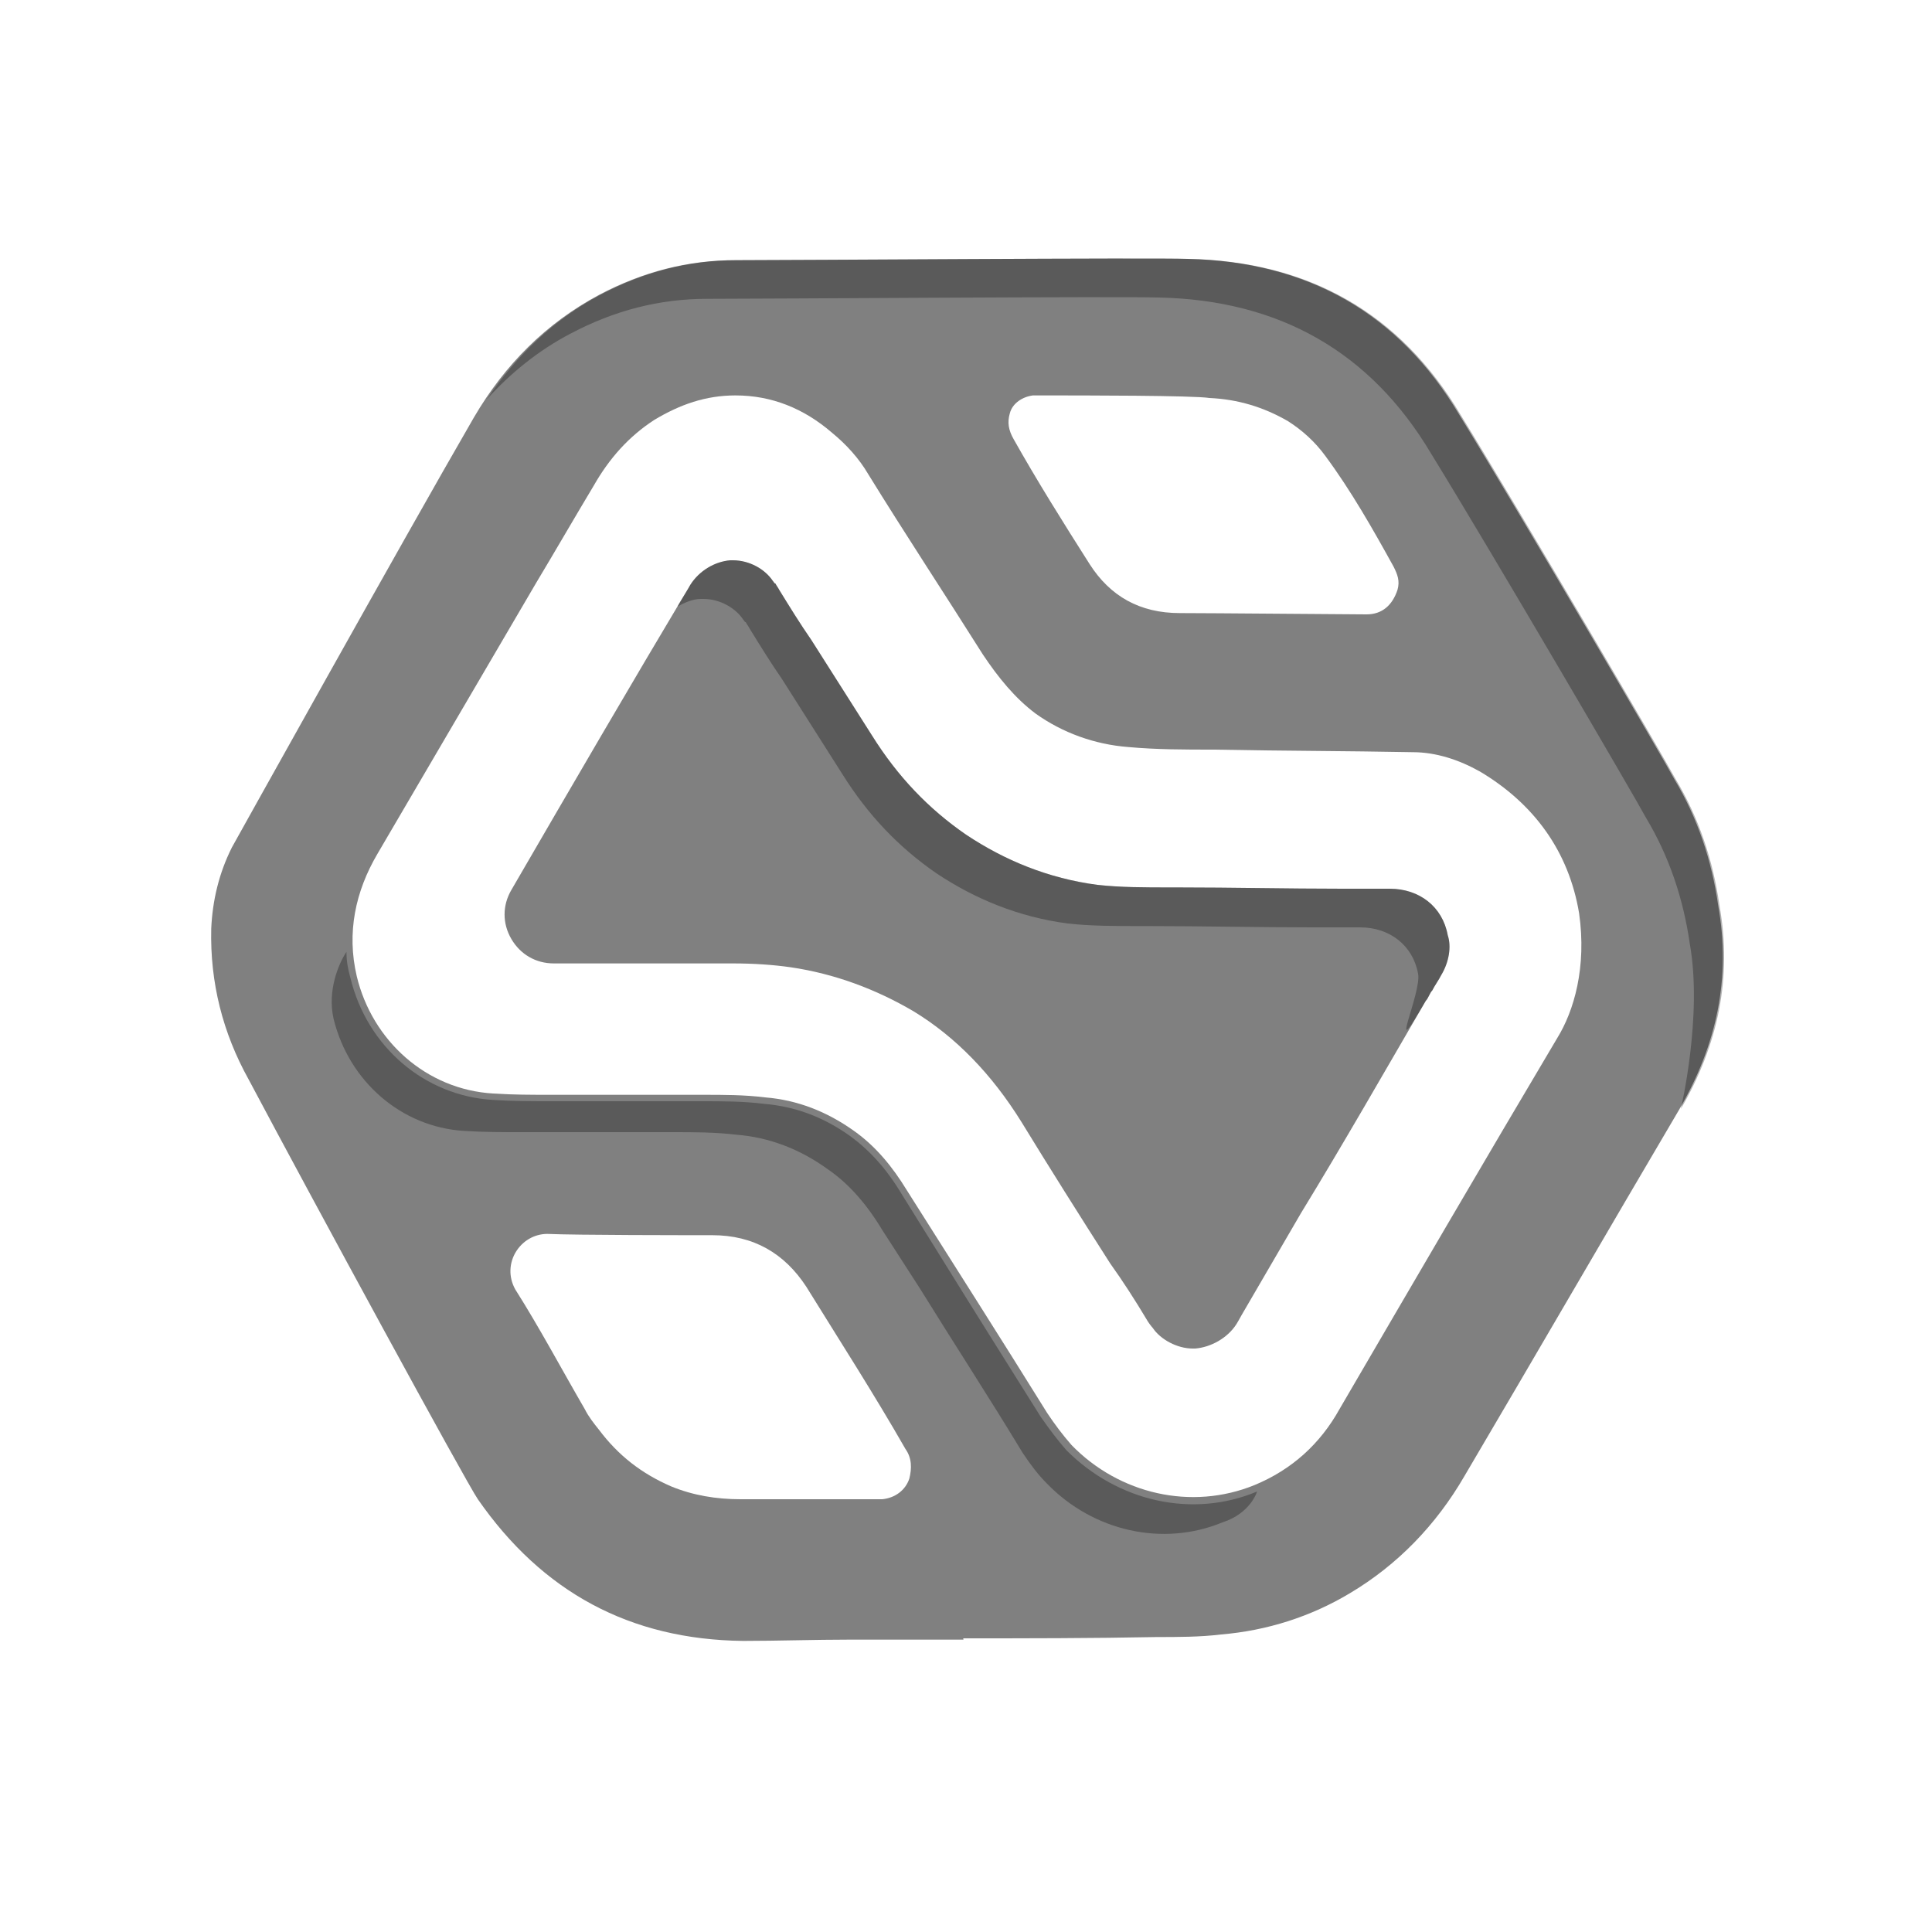 <?xml version="1.0" encoding="utf-8"?>
<!-- Generator: Adobe Illustrator 19.0.0, SVG Export Plug-In . SVG Version: 6.00 Build 0)  -->
<svg version="1.1" id="Layer_1" xmlns="http://www.w3.org/2000/svg" xmlns:xlink="http://www.w3.org/1999/xlink" x="0px" y="0px"
	 viewBox="0 0 150 150" style="enable-background:new 0 0 150 150;" xml:space="preserve">
<rect x="0" y="0" width="150" height="150" fill="#808080" stroke="none"/>
<style type="text/css">
	.st0{fill:#FFFFFF;}
	.st1{opacity:0.3;}
</style>
<g id="XMLID_8_">
	<path id="XMLID_14_" class="st0" d="M-0.5-0.5v151h151v-151H-0.5z M130.4,86.1c-5.6,9.5-11.1,19-16.7,28.5
		c-2.2,3.8-5.2,6.9-8.9,9.1c-3,1.8-6.4,2.9-10,3.2c-1.6,0.2-3.4,0.2-5,0.2c-5.1,0.1-10.1,0.1-15.1,0.1c0.1,0,0.1,0,0.1,0.1
		c-2.9,0-5.9,0-8.8,0c-2.8,0-5.6,0.1-8.3,0.1c-8.8-0.1-15.6-3.8-20.6-11c-0.9-1.3-12.7-23-17.8-32.6c-2-3.6-3-7.5-2.9-11.7
		c0.1-2.2,0.6-4.3,1.6-6.3c0,0,13.3-23.9,18.8-33.4c2.4-4.1,5.6-7.3,9.7-9.5c3.4-1.8,6.9-2.7,10.6-2.7c4.8,0,32.2-0.2,35.1-0.1
		c9.3,0.2,16.4,4.2,21.1,12.1C118.1,40,129.2,59,130,60.5c1.8,3,2.9,6.3,3.4,9.8C134.4,75.9,133.3,81.1,130.4,86.1z"/>
	<path id="XMLID_11_" class="st0" d="M114.9,59.9c-1.6-0.9-3.4-1.5-5.2-1.5c-5.2-0.1-10.3-0.1-15.5-0.2c-2.2,0-4.4,0-6.6-0.2
		c-2.6-0.2-5.1-1.1-7.2-2.6c-1.6-1.2-2.9-2.8-4.1-4.6c-2.9-4.6-6-9.3-8.9-14c-0.7-1.2-1.7-2.3-2.8-3.2c-2.2-1.9-4.7-2.9-7.5-2.9
		c-2.3,0-4.3,0.7-6.3,1.9c-2,1.3-3.5,3-4.7,5.1c-1.5,2.5-3,5.1-4.5,7.6c-4.1,7-8.2,14-12.3,21c-1.7,2.9-2.4,6.1-1.6,9.5
		c1.2,5,5.4,8.8,10.6,9.1c1.5,0.1,3,0.1,4.5,0.1c3.9,0,7.9,0,11.8,0c1.6,0,3.2,0,4.8,0.2c2.5,0.2,4.8,1.1,6.9,2.6
		c1.7,1.2,3,2.8,4.1,4.6c3.6,5.7,7.3,11.5,10.9,17.3c0.6,0.9,1.2,1.7,1.9,2.5c3.7,3.8,9.3,5.1,14.2,3.1c2.9-1.2,5.1-3.2,6.6-5.9
		c5.6-9.6,11.2-19.2,16.9-28.8c1.3-2.1,2.3-5.5,1.7-9.7C121.8,66.1,119.1,62.4,114.9,59.9z M111.9,75.7c-0.2,0.4-0.5,0.8-0.7,1.2
		c-0.2,0.2-0.3,0.6-0.5,0.8c-3.2,5.5-6.4,11.1-9.7,16.5l-4.6,7.9c-0.1,0.2-0.4,0.7-0.4,0.7c-0.7,1.1-2,1.8-3.2,1.9
		c-0.1,0-0.1,0-0.2,0c-1.2,0-2.5-0.7-3.1-1.6c-0.1-0.1-0.4-0.5-0.5-0.7c-0.9-1.5-1.8-2.9-2.8-4.3c-2.3-3.6-4.7-7.4-6.9-11
		c-2.3-3.7-5.1-6.6-8.4-8.6c-2.9-1.7-6.1-2.9-9.5-3.4c-1.4-0.2-2.9-0.3-4.5-0.3c-1.2,0-2.4,0-3.5,0c-1.5,0-2.9,0-4.3,0H49
		c-1.2,0-2.4,0-3.5,0c-0.6,0-1.1,0-1.7,0h-0.2h-0.2H43c-1.4,0-2.6-0.7-3.3-1.9c-0.7-1.2-0.7-2.6,0-3.8c4.7-8.1,9.3-16,13.9-23.7
		c0.7-1.1,1.9-1.8,3.1-1.9c0.1,0,0.1,0,0.2,0c1.3,0,2.5,0.7,3.1,1.6c0.1,0.1,0.1,0.2,0.2,0.2c0.1,0.2,0.2,0.3,0.3,0.5
		c0.8,1.3,1.6,2.6,2.5,3.9c1.6,2.5,3.1,4.9,4.7,7.4c2,3.2,4.4,5.7,7.3,7.7c3,2,6.4,3.4,10.2,3.9c1.8,0.2,3.7,0.2,5.7,0.2h0.5
		c4.3,0,8.5,0.1,12.8,0.1h3.7c2.3,0,4.1,1.4,4.5,3.6C112.7,73.5,112.5,74.7,111.9,75.7z"/>
	<path id="XMLID_2_" class="st0" d="M84.6,43.8c1.6,2.5,3.9,3.8,7,3.8c2.3,0,13.5,0.1,14.5,0.1c1.2,0,2-0.7,2.4-1.9
		c0.2-0.7,0-1.2-0.3-1.8c-1.6-2.9-3.3-5.9-5.3-8.6c-0.8-1.1-1.8-2-2.9-2.7c-1.9-1.1-3.9-1.7-6.1-1.8c-1.2-0.2-9.8-0.2-13-0.2
		c-0.2,0-0.5,0-0.7,0c-0.8,0.1-1.6,0.6-1.8,1.4c-0.2,0.7-0.1,1.3,0.3,2C80.5,37.3,82.5,40.5,84.6,43.8z"/>
	<path id="XMLID_1_" class="st0" d="M62.6,99.9c-1.7-2.6-4.1-4-7.3-4c-2.1,0-10.6,0-12.8-0.1c-2.1,0-3.6,2.3-2.5,4.3
		c1.9,3,3.6,6.2,5.4,9.3c0.3,0.6,0.7,1.1,1.1,1.6c1.5,2,3.3,3.4,5.6,4.4c1.7,0.7,3.5,1,5.4,1c3.5,0,7.1,0,10.6,0c0.2,0,0.2,0,0.4,0
		c1-0.1,1.8-0.7,2.1-1.6c0.2-0.8,0.2-1.6-0.3-2.3C67.9,108.3,65.2,104.1,62.6,99.9z"/>
</g>
<g class="st1">
	<path d="M111.2,76.9c0.2-0.4,0.5-0.8,0.7-1.2c0.6-1,0.8-2.2,0.5-3.1c-0.4-2.2-2.2-3.6-4.5-3.6h-3.7c-4.3,0-8.5-0.1-12.8-0.1h-0.5
		c-2,0-3.9,0-5.7-0.2c-3.8-0.5-7.2-1.9-10.2-3.9c-2.9-2-5.3-4.5-7.3-7.7c-1.6-2.5-3.1-4.9-4.7-7.4c-0.9-1.3-1.7-2.6-2.5-3.9
		c-0.1-0.2-0.2-0.3-0.3-0.5c-0.1,0-0.1-0.1-0.2-0.2c-0.6-0.9-1.8-1.6-3.1-1.6c-0.1,0-0.1,0-0.2,0c-1.2,0.1-2.4,0.8-3.1,1.9
		c-0.3,0.6-0.7,1.1-1,1.7c0.5-0.3,1.2-0.6,1.8-0.6c0.1,0,0.1,0,0.2,0c1.3,0,2.5,0.7,3.1,1.6c0.1,0.1,0.1,0.2,0.2,0.2
		c0.1,0.2,0.2,0.3,0.3,0.5c0.8,1.3,1.6,2.6,2.5,3.9c1.6,2.5,3.1,4.9,4.7,7.4c2,3.2,4.4,5.7,7.3,7.7c3,2,6.4,3.4,10.2,3.9
		c1.8,0.2,3.7,0.2,5.7,0.2h0.5c4.3,0,8.5,0.1,12.8,0.1h3.7c2.3,0,4.1,1.4,4.5,3.6c0.3,1.5-2.6,7.6,0.6,2.1
		C110.9,77.5,111,77.1,111.2,76.9z"/>
	<path d="M133.5,70.3c-0.5-3.5-1.6-6.8-3.4-9.8c-0.8-1.5-11.9-20.5-16.7-28.3c-4.7-7.9-11.8-11.9-21.1-12.1
		C89.4,20,62,20.2,57.2,20.2c-3.7,0-7.2,0.9-10.6,2.7c-3.6,1.9-6.5,4.7-8.8,8.1c1.8-2,4-3.8,6.5-5.1c3.4-1.8,6.9-2.7,10.6-2.7
		c4.8,0,32.2-0.2,35.1-0.1c9.3,0.2,16.4,4.2,21.1,12.1C115.9,43,127,62,127.8,63.5c1.8,3,2.9,6.3,3.4,9.8c1,5.6-0.7,12.8-0.7,12.8
		C133.4,81.1,134.5,75.9,133.5,70.3z"/>
</g>
<path class="st1" d="M97.6,115.8L97.6,115.8c-5,2.1-10.8,0.8-14.8-3.2c-0.7-0.8-1.3-1.6-2-2.6c-2.7-4.3-5.4-8.6-8-12.8L70,92.7
	c-1.2-2-2.5-3.4-4-4.5c-2.1-1.5-4.3-2.3-6.7-2.5c-1.6-0.2-3.2-0.2-4.8-0.2H42.8c-1.5,0-3,0-4.5-0.1c-5.3-0.3-9.8-4.1-11.1-9.5
	c-0.2-0.7-0.3-1.3-0.3-2c-0.6,0.9-1.5,3-1,5.2c1.2,4.9,5.3,8.4,10.1,8.7c1.5,0.1,3,0.1,4.5,0.1h11.8c1.6,0,3.2,0,4.9,0.2
	c2.5,0.2,4.9,1.1,7.1,2.7c1.6,1.1,3,2.7,4.2,4.7l2.9,4.5c2.6,4.2,5.4,8.5,8,12.8c0.6,0.9,1.2,1.7,1.9,2.4c3.6,3.7,9,4.9,13.6,3
	C97.1,117.5,97.6,115.8,97.6,115.8z"/>
</svg>
